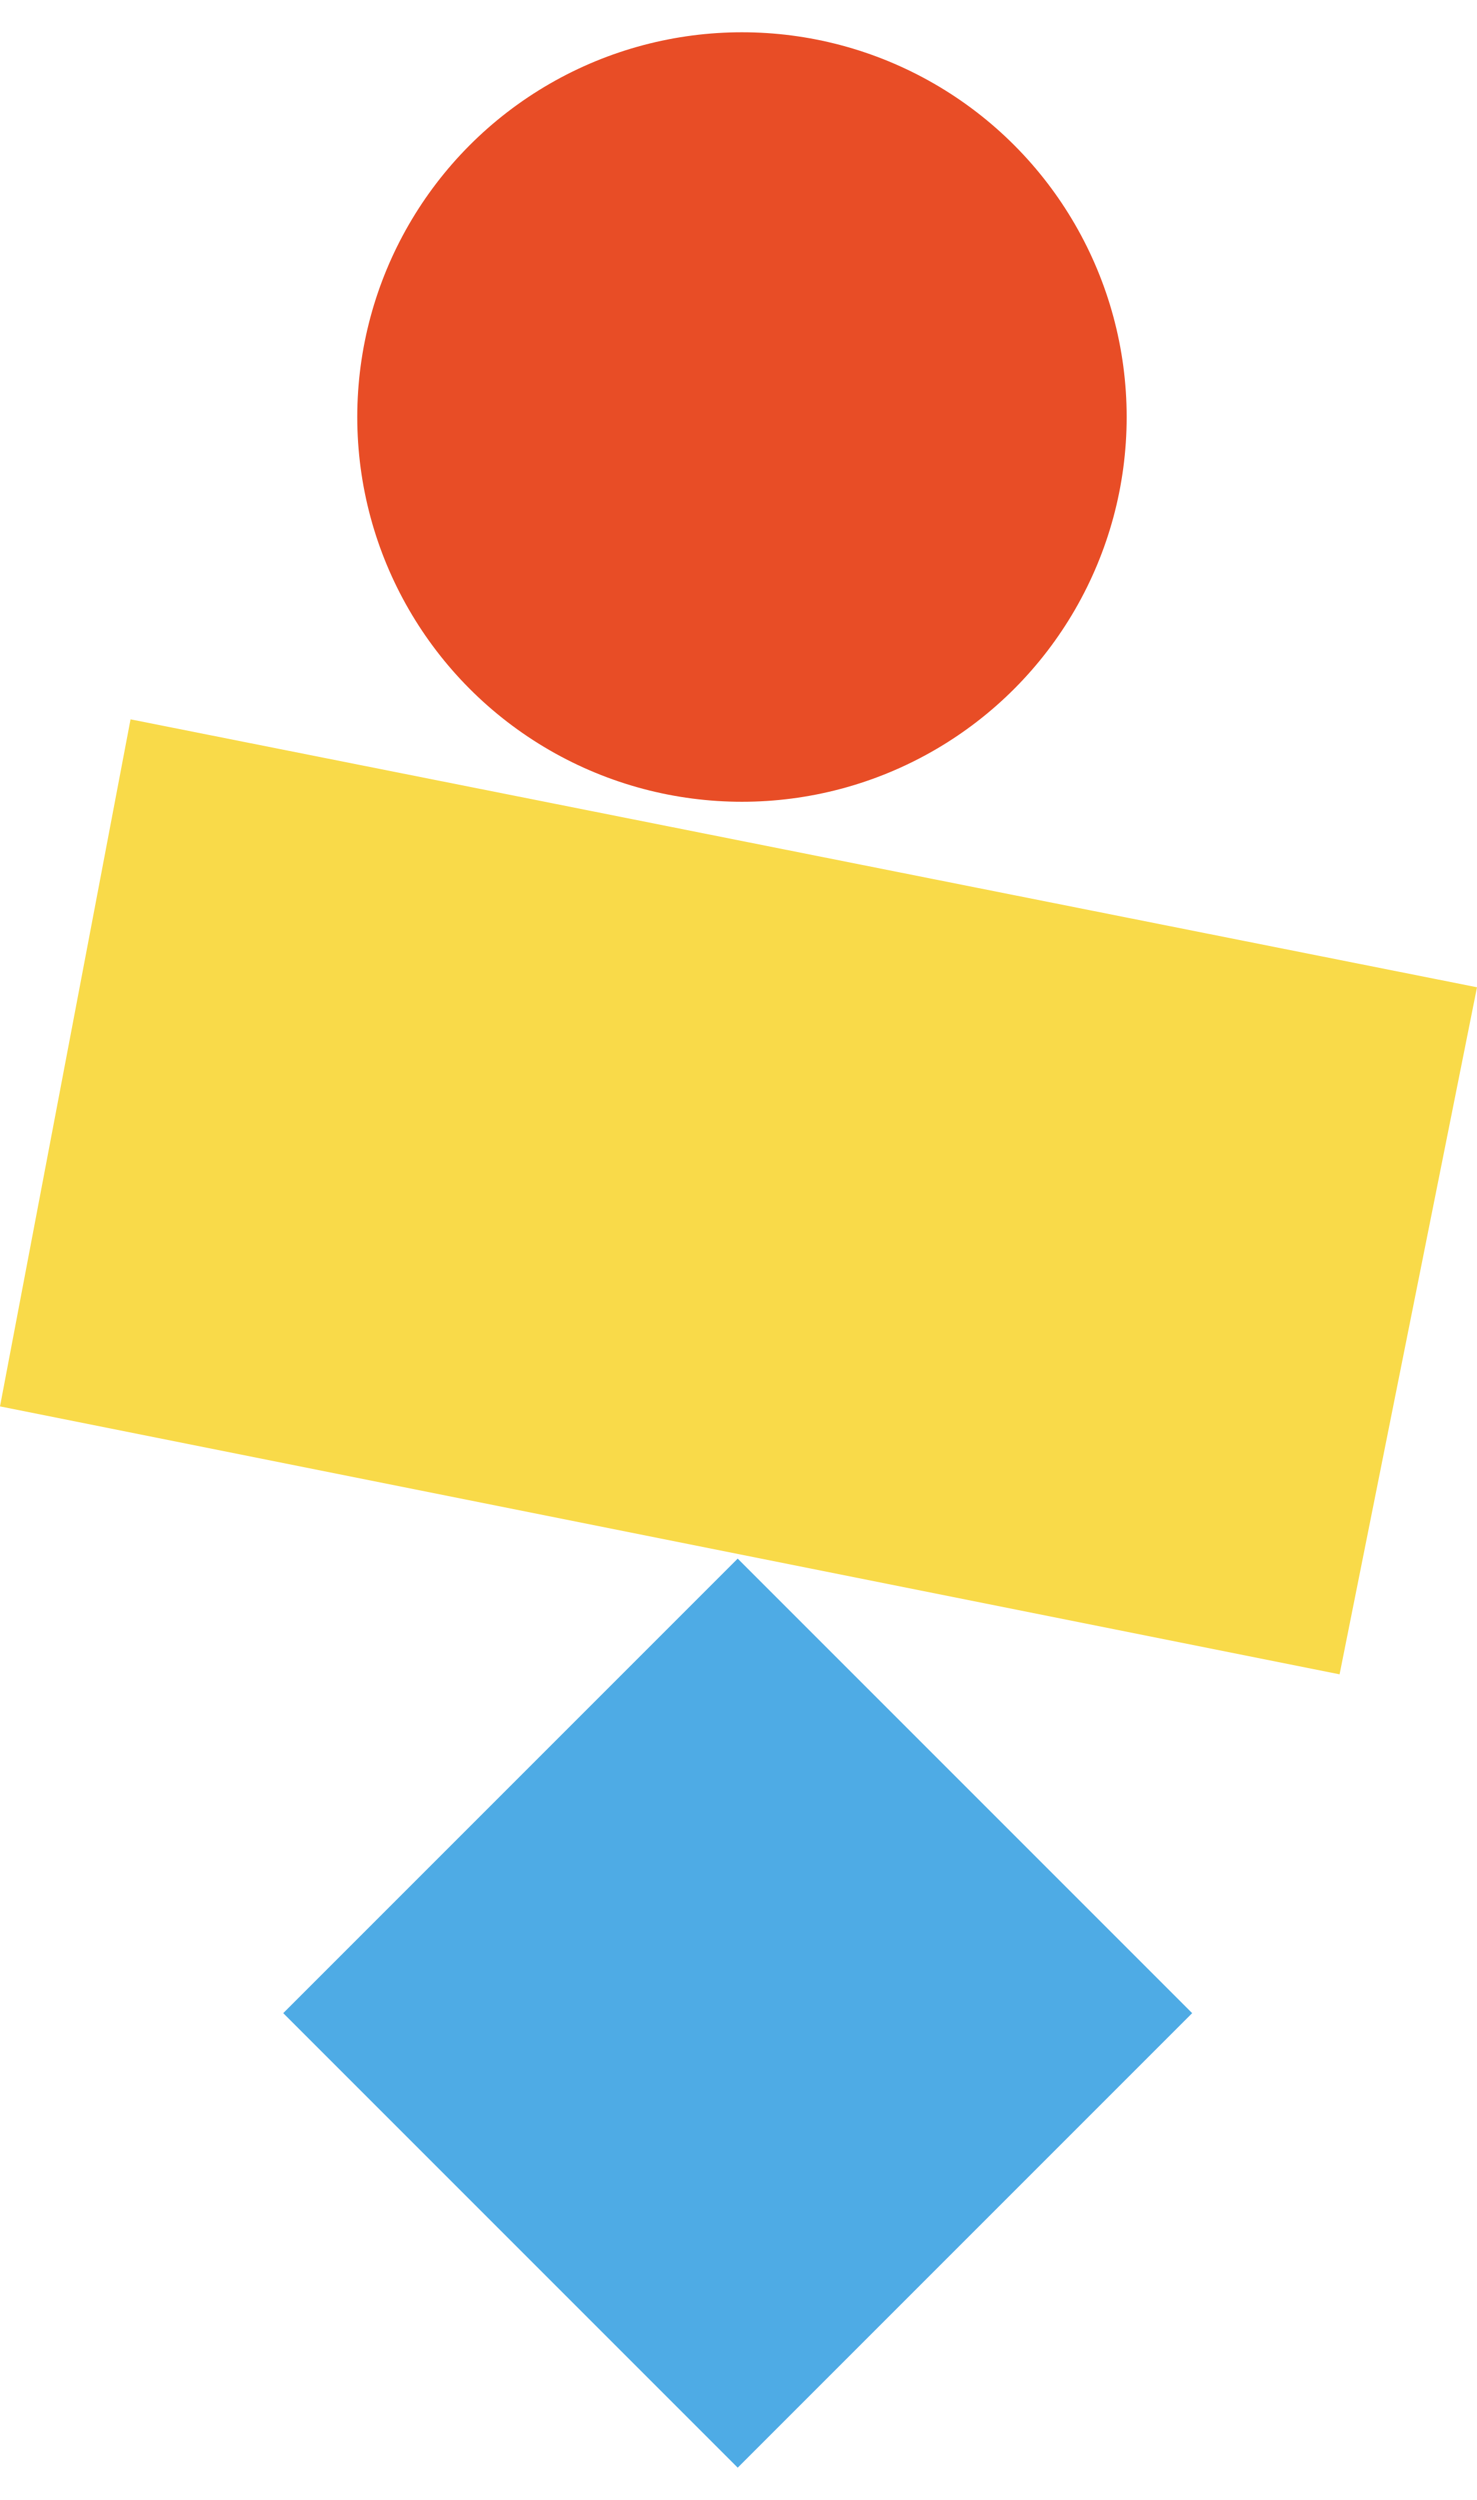 <svg width="26" height="44" viewBox="0 0 26 44" fill="none" xmlns="http://www.w3.org/2000/svg">
<ellipse cx="13.061" cy="7.34" rx="6.772" ry="6.772" fill="#E84D26"/>
<path d="M2.298 12.661L26 17.377L23.581 29.47L0 24.754L2.298 12.661Z" fill="#F9DA49"/>
<rect x="12.986" y="27.433" width="11.314" height="11.314" transform="rotate(45 12.986 27.433)" fill="#4EABE5"/>
</svg>
